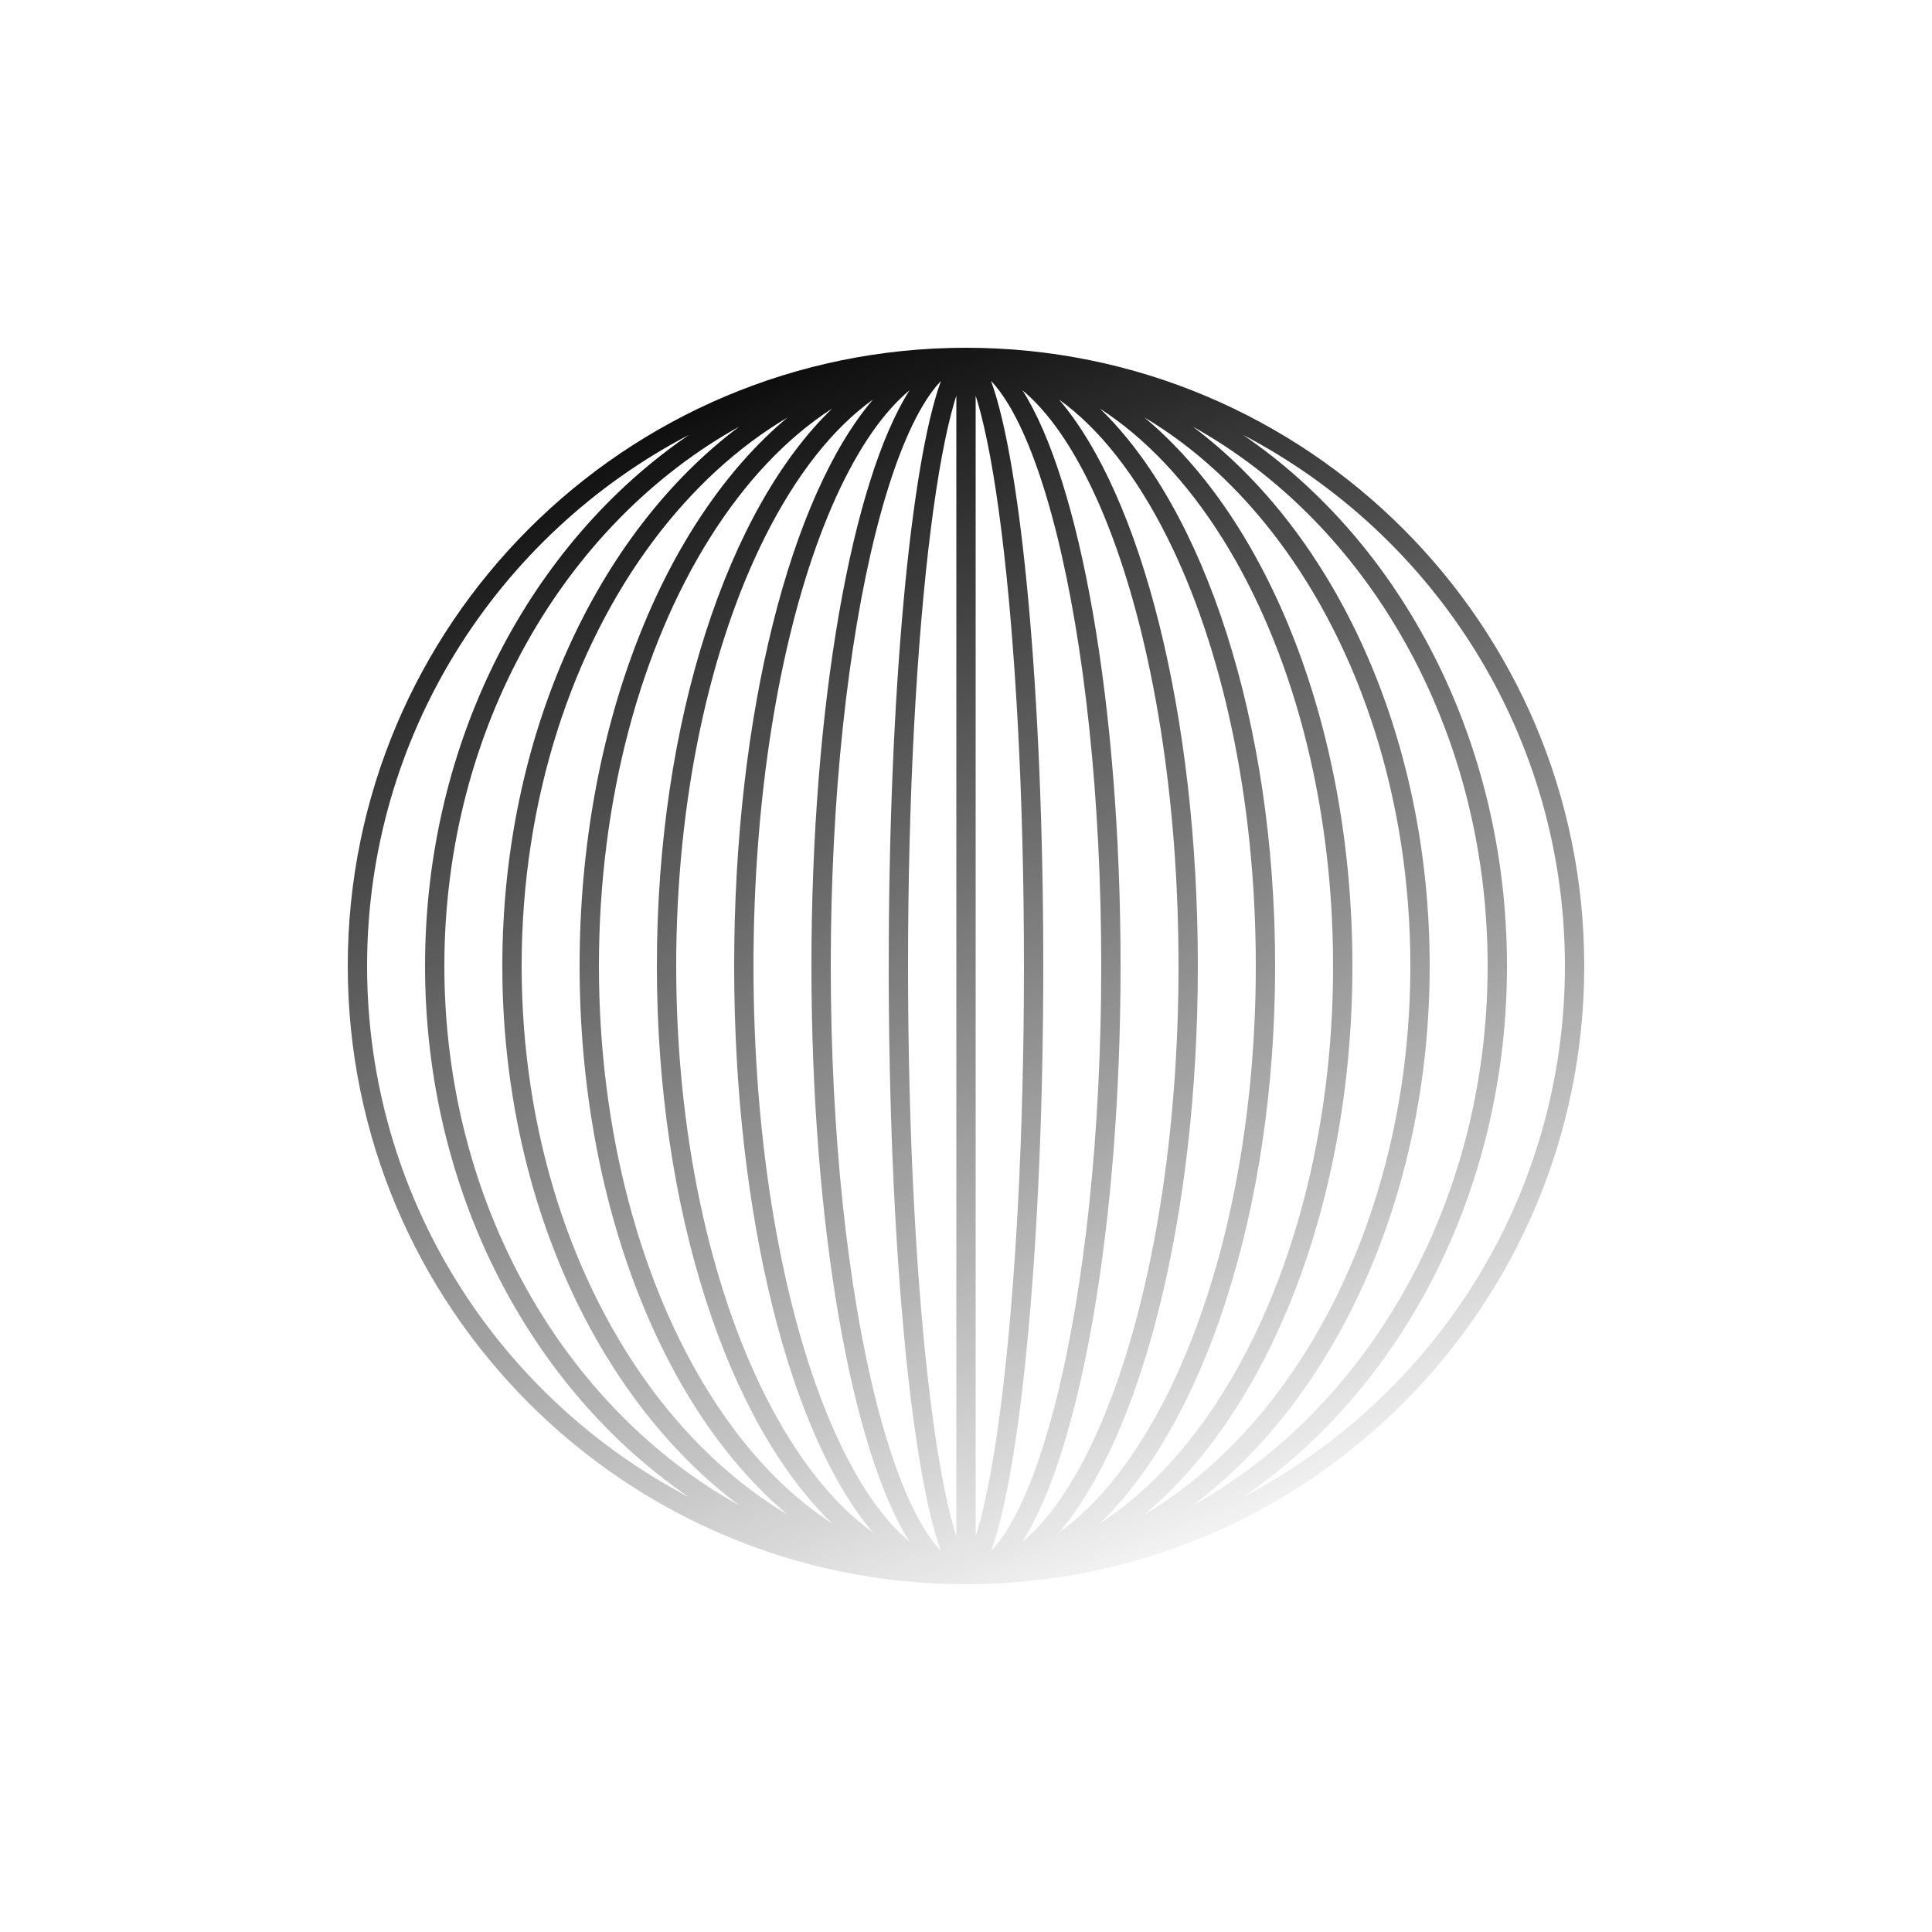 <svg width="120" height="120" viewBox="0 0 120 120" fill="none" xmlns="http://www.w3.org/2000/svg">
<path fill-rule="evenodd" clip-rule="evenodd" d="M98.4 60C98.4 38.792 81.208 21.6 60 21.6C38.792 21.6 21.6 38.792 21.6 60C21.6 81.208 38.792 98.4 60 98.4C81.208 98.4 98.4 81.208 98.4 60ZM55.2 60C55.2 76.852 56.557 91.168 58.444 96.338C58.088 95.969 57.703 95.459 57.296 94.772C56.232 92.971 55.232 90.285 54.376 86.862C52.669 80.033 51.6 70.535 51.6 60C51.6 49.465 52.669 39.967 54.376 33.138C55.232 29.714 56.232 27.029 57.296 25.228C57.703 24.541 58.088 24.031 58.444 23.662C56.557 28.831 55.2 43.148 55.2 60ZM62.704 94.772C62.297 95.459 61.912 95.969 61.556 96.338C63.443 91.168 64.8 76.852 64.8 60C64.8 43.148 63.443 28.831 61.556 23.662C61.912 24.031 62.297 24.541 62.704 25.228C63.768 27.029 64.768 29.714 65.624 33.138C67.331 39.967 68.4 49.465 68.4 60C68.4 70.535 67.331 80.033 65.624 86.862C64.768 90.285 63.768 92.971 62.704 94.772ZM56.494 95.759C56.094 95.428 55.694 95.038 55.293 94.586C53.702 92.792 52.215 90.127 50.941 86.731C48.398 79.949 46.8 70.498 46.8 60C46.8 49.502 48.398 40.051 50.941 33.268C52.215 29.873 53.702 27.208 55.293 25.414C55.694 24.962 56.094 24.572 56.494 24.241C52.926 29.842 50.4 43.741 50.4 60C50.4 76.259 52.926 90.158 56.494 95.759ZM63.506 95.759C63.906 95.428 64.306 95.038 64.707 94.586C66.298 92.792 67.785 90.127 69.059 86.731C71.602 79.949 73.2 70.498 73.2 60C73.2 49.502 71.602 40.051 69.059 33.268C67.785 29.873 66.298 27.208 64.707 25.414C64.306 24.962 63.906 24.572 63.506 24.241C67.074 29.842 69.6 43.741 69.6 60C69.6 76.259 67.074 90.158 63.506 95.759ZM47.497 86.616C49.446 90.514 51.747 93.413 54.221 95.182C49.145 89.245 45.6 75.727 45.6 60C45.6 44.273 49.145 30.755 54.221 24.818C51.747 26.587 49.446 29.486 47.497 33.384C44.122 40.133 42 49.542 42 60C42 70.458 44.122 79.867 47.497 86.616ZM72.503 86.616C70.554 90.514 68.253 93.413 65.779 95.182C70.855 89.245 74.4 75.727 74.4 60C74.4 44.273 70.855 30.755 65.779 24.818C68.253 26.587 70.554 29.486 72.503 33.384C75.878 40.133 78 49.542 78 60C78 70.458 75.878 79.867 72.503 86.616ZM51.686 94.623C48.844 92.793 46.248 90.038 44.047 86.517C39.841 79.787 37.2 70.415 37.2 60C37.2 49.585 39.841 40.213 44.047 33.483C46.248 29.962 48.844 27.207 51.686 25.377C45.245 31.574 40.8 44.749 40.8 60C40.8 75.251 45.245 88.426 51.686 94.623ZM68.314 94.623C71.156 92.793 73.752 90.038 75.953 86.517C80.159 79.787 82.8 70.415 82.8 60C82.8 49.585 80.159 40.213 75.953 33.483C73.752 29.962 71.156 27.207 68.314 25.377C74.754 31.574 79.2 44.749 79.2 60C79.2 75.251 74.754 88.426 68.314 94.623ZM40.595 86.433C42.998 89.636 45.816 92.232 48.919 94.071C41.242 87.666 36 74.812 36 60C36 45.188 41.242 32.334 48.919 25.929C45.816 27.768 42.998 30.364 40.595 33.567C35.554 40.289 32.4 49.631 32.4 60C32.4 70.369 35.554 79.711 40.595 86.433ZM79.405 86.433C77.002 89.636 74.184 92.232 71.081 94.071C78.758 87.666 84 74.812 84 60C84 45.188 78.758 32.334 71.081 25.929C74.184 27.768 77.002 30.364 79.405 33.567C84.446 40.289 87.6 49.631 87.6 60C87.6 70.369 84.446 79.711 79.405 86.433ZM45.914 93.501C35.121 87.506 27.6 74.831 27.6 60C27.6 45.169 35.121 32.494 45.914 26.499C37.133 33.077 31.2 45.614 31.2 60C31.2 74.385 37.133 86.923 45.914 93.501ZM74.086 93.501C84.879 87.506 92.4 74.831 92.4 60C92.4 45.169 84.879 32.494 74.086 26.499C82.867 33.077 88.8 45.614 88.8 60C88.8 74.385 82.867 86.923 74.086 93.501ZM22.8 60C22.8 74.338 30.912 86.781 42.796 92.991C32.976 86.289 26.4 74.022 26.4 60C26.4 45.978 32.976 33.711 42.796 27.009C30.912 33.219 22.8 45.662 22.8 60ZM97.2 60C97.2 74.338 89.088 86.781 77.204 92.991C87.024 86.289 93.6 74.022 93.6 60C93.6 45.978 87.024 33.711 77.204 27.009C89.088 33.219 97.2 45.662 97.2 60ZM62.203 87.004C63.064 80.118 63.6 70.57 63.6 60C63.6 49.43 63.064 39.882 62.203 32.996C61.772 29.544 61.264 26.808 60.718 24.958C60.678 24.824 60.639 24.697 60.6 24.576V95.424C60.639 95.303 60.678 95.176 60.718 95.042C61.264 93.192 61.772 90.455 62.203 87.004ZM59.4 24.576V95.424C59.361 95.303 59.322 95.176 59.282 95.042C58.736 93.192 58.228 90.455 57.797 87.004C56.936 80.118 56.4 70.57 56.4 60C56.4 49.43 56.936 39.882 57.797 32.996C58.228 29.544 58.736 26.808 59.282 24.958C59.322 24.824 59.361 24.697 59.4 24.576Z" fill="url(#paint0_linear_17_102)"/>
<defs>
<linearGradient id="paint0_linear_17_102" x1="43.8" y1="25.2" x2="72.6" y2="100.8" gradientUnits="userSpaceOnUse">
<stop stop-color="#0E0E0E"/>
<stop offset="1" stop-color="#0E0E0E" stop-opacity="0"/>
</linearGradient>
</defs>
</svg>
